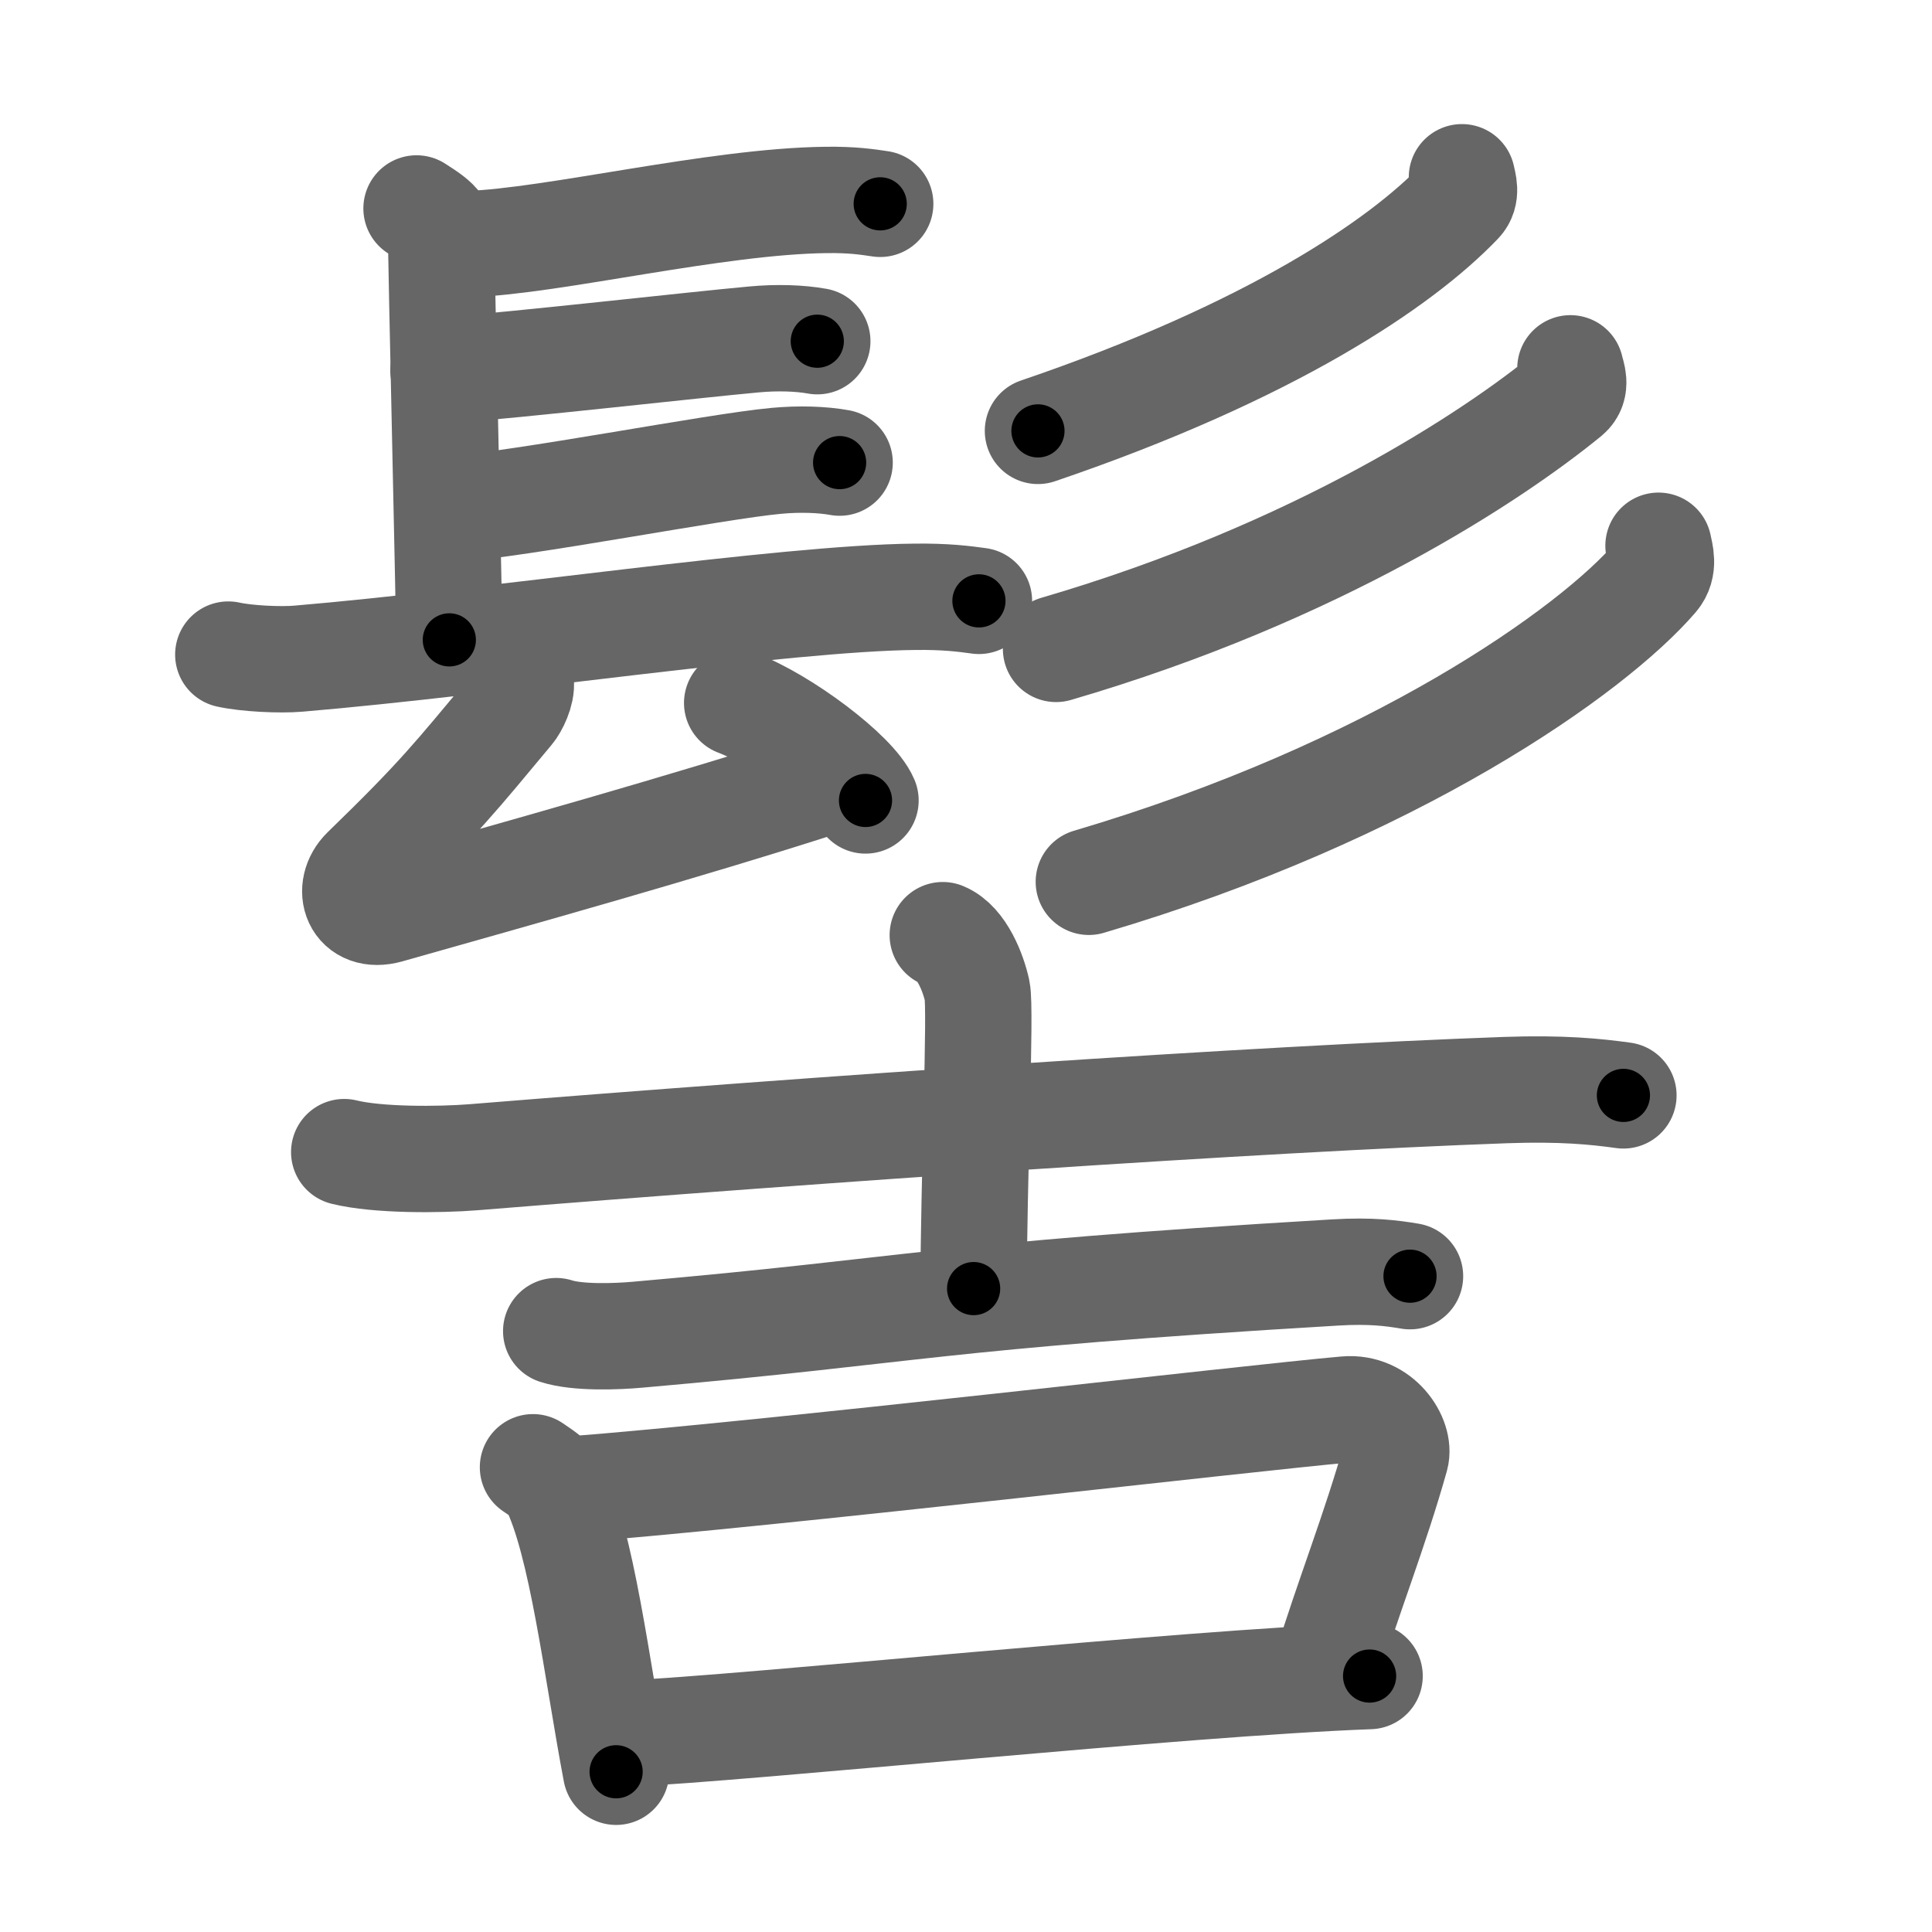 <svg xmlns="http://www.w3.org/2000/svg" width="109" height="109" viewBox="0 0 109 109" id="9afb"><g fill="none" stroke="#666" stroke-width="6" stroke-linecap="round" stroke-linejoin="round"><g><g><g><path d="M23.5,11.76c1.39,0.88,1.39,1.03,1.39,1.91c0,0.88,0.46,21.11,0.46,22.43" /><path d="M26.44,13.77c4.77-0.16,13.94-2.42,20.17-2.49c1.45-0.02,2.32,0.11,3.05,0.22" /><path d="M25.02,20.9c4.22-0.31,14.11-1.44,17.52-1.75c1.28-0.12,2.58-0.08,3.57,0.1" /><path d="M25.28,28.75C29.5,28.44,40.39,26.31,43.8,26c1.28-0.12,2.58-0.08,3.57,0.1" /><path d="M12.88,36.93c1.03,0.23,2.93,0.32,3.96,0.23c10.91-0.92,27.41-3.42,34.78-3.49c1.72-0.02,2.75,0.11,3.61,0.23" /><g><path d="M29.38,38.49c0.07,0.54-0.33,1.34-0.57,1.62c-3.09,3.7-3.97,4.86-8.23,8.99c-1.06,1.04-0.51,2.76,1.31,2.25c7.02-1.99,16.66-4.67,24.66-7.25" /><path d="M41.59,39.66c2.56,0.97,6.6,3.99,7.24,5.5" /></g></g><g><g><path d="M82.48,10c0.07,0.35,0.29,0.96-0.14,1.4c-3.29,3.44-10.61,8.43-23.78,12.91" /></g><g><path d="M88.6,20.78c0.08,0.37,0.39,1.04-0.16,1.5c-4.17,3.41-14.04,10-28.86,14.33" /></g><g><path d="M93.57,30.79c0.09,0.45,0.34,1.19-0.18,1.8c-3.56,4.14-14.75,12.08-31.96,17.16" /></g></g></g><g><g><path d="M19.42,65c1.9,0.47,5.38,0.44,7.28,0.29c19.75-1.6,44.26-3.29,58.25-3.79c3.16-0.11,5.06,0.08,6.64,0.3" /><path d="M53.19,52.76c1.08,0.44,1.73,2.16,1.94,3.14c0.22,0.99-0.2,10.85-0.2,16.8" /><path d="M31.38,75.1c1.2,0.39,3.4,0.31,4.61,0.2c15.89-1.39,16.33-2.14,39.35-3.51c2-0.12,3.21,0.04,4.21,0.21" /></g><g><path d="M30.07,82.78c0.47,0.33,0.95,0.6,1.15,1.01c1.62,3.23,2.44,10.36,3.54,16.17" /><path d="M32.17,84.04c11.16-0.86,38.49-4.06,43.76-4.52c1.93-0.17,3.08,1.69,2.81,2.67c-1.14,4.07-2.74,8.1-3.89,11.88" /><path d="M35.18,97.82c7.32-0.34,31.57-2.88,42.09-3.26" /></g></g></g></g><g fill="none" stroke="#000" stroke-width="3" stroke-linecap="round" stroke-linejoin="round"><path d="M23.5,11.76c1.39,0.88,1.39,1.03,1.39,1.91c0,0.88,0.46,21.11,0.46,22.43" stroke-dasharray="24.978" stroke-dashoffset="24.978"><animate attributeName="stroke-dashoffset" values="24.978;24.978;0" dur="0.25s" fill="freeze" begin="0s;9afb.click" /></path><path d="M26.44,13.77c4.77-0.16,13.94-2.42,20.17-2.49c1.45-0.02,2.32,0.11,3.05,0.22" stroke-dasharray="23.402" stroke-dashoffset="23.402"><animate attributeName="stroke-dashoffset" values="23.402" fill="freeze" begin="9afb.click" /><animate attributeName="stroke-dashoffset" values="23.402;23.402;0" keyTimes="0;0.517;1" dur="0.484s" fill="freeze" begin="0s;9afb.click" /></path><path d="M25.02,20.9c4.22-0.31,14.11-1.44,17.52-1.75c1.28-0.12,2.58-0.08,3.57,0.1" stroke-dasharray="21.19" stroke-dashoffset="21.19"><animate attributeName="stroke-dashoffset" values="21.19" fill="freeze" begin="9afb.click" /><animate attributeName="stroke-dashoffset" values="21.19;21.19;0" keyTimes="0;0.695;1" dur="0.696s" fill="freeze" begin="0s;9afb.click" /></path><path d="M25.28,28.75C29.5,28.44,40.39,26.31,43.8,26c1.28-0.12,2.58-0.08,3.57,0.1" stroke-dasharray="22.31" stroke-dashoffset="22.31"><animate attributeName="stroke-dashoffset" values="22.31" fill="freeze" begin="9afb.click" /><animate attributeName="stroke-dashoffset" values="22.31;22.31;0" keyTimes="0;0.757;1" dur="0.919s" fill="freeze" begin="0s;9afb.click" /></path><path d="M12.88,36.93c1.03,0.23,2.93,0.32,3.96,0.23c10.91-0.92,27.41-3.42,34.78-3.49c1.72-0.02,2.75,0.11,3.61,0.23" stroke-dasharray="42.563" stroke-dashoffset="42.563"><animate attributeName="stroke-dashoffset" values="42.563" fill="freeze" begin="9afb.click" /><animate attributeName="stroke-dashoffset" values="42.563;42.563;0" keyTimes="0;0.683;1" dur="1.345s" fill="freeze" begin="0s;9afb.click" /></path><path d="M29.38,38.49c0.07,0.54-0.33,1.34-0.57,1.62c-3.09,3.7-3.97,4.86-8.23,8.99c-1.06,1.04-0.51,2.76,1.31,2.25c7.02-1.99,16.66-4.67,24.66-7.25" stroke-dasharray="43.517" stroke-dashoffset="43.517"><animate attributeName="stroke-dashoffset" values="43.517" fill="freeze" begin="9afb.click" /><animate attributeName="stroke-dashoffset" values="43.517;43.517;0" keyTimes="0;0.756;1" dur="1.78s" fill="freeze" begin="0s;9afb.click" /></path><path d="M41.59,39.66c2.56,0.97,6.6,3.99,7.24,5.5" stroke-dasharray="9.22" stroke-dashoffset="9.22"><animate attributeName="stroke-dashoffset" values="9.22" fill="freeze" begin="9afb.click" /><animate attributeName="stroke-dashoffset" values="9.22;9.22;0" keyTimes="0;0.951;1" dur="1.872s" fill="freeze" begin="0s;9afb.click" /></path><path d="M82.48,10c0.07,0.35,0.29,0.96-0.14,1.4c-3.29,3.44-10.61,8.43-23.78,12.91" stroke-dasharray="28.756" stroke-dashoffset="28.756"><animate attributeName="stroke-dashoffset" values="28.756" fill="freeze" begin="9afb.click" /><animate attributeName="stroke-dashoffset" values="28.756;28.756;0" keyTimes="0;0.867;1" dur="2.16s" fill="freeze" begin="0s;9afb.click" /></path><path d="M88.6,20.78c0.08,0.37,0.39,1.04-0.16,1.5c-4.17,3.41-14.04,10-28.86,14.33" stroke-dasharray="34.033" stroke-dashoffset="34.033"><animate attributeName="stroke-dashoffset" values="34.033" fill="freeze" begin="9afb.click" /><animate attributeName="stroke-dashoffset" values="34.033;34.033;0" keyTimes="0;0.864;1" dur="2.5s" fill="freeze" begin="0s;9afb.click" /></path><path d="M93.57,30.79c0.09,0.45,0.34,1.19-0.18,1.8c-3.56,4.14-14.75,12.08-31.96,17.16" stroke-dasharray="38.534" stroke-dashoffset="38.534"><animate attributeName="stroke-dashoffset" values="38.534" fill="freeze" begin="9afb.click" /><animate attributeName="stroke-dashoffset" values="38.534;38.534;0" keyTimes="0;0.867;1" dur="2.885s" fill="freeze" begin="0s;9afb.click" /></path><path d="M19.42,65c1.9,0.47,5.38,0.44,7.28,0.29c19.75-1.6,44.26-3.29,58.25-3.79c3.16-0.11,5.06,0.08,6.64,0.3" stroke-dasharray="72.342" stroke-dashoffset="72.342"><animate attributeName="stroke-dashoffset" values="72.342" fill="freeze" begin="9afb.click" /><animate attributeName="stroke-dashoffset" values="72.342;72.342;0" keyTimes="0;0.841;1" dur="3.429s" fill="freeze" begin="0s;9afb.click" /></path><path d="M53.19,52.76c1.08,0.44,1.73,2.16,1.94,3.14c0.22,0.99-0.2,10.85-0.2,16.8" stroke-dasharray="20.619" stroke-dashoffset="20.619"><animate attributeName="stroke-dashoffset" values="20.619" fill="freeze" begin="9afb.click" /><animate attributeName="stroke-dashoffset" values="20.619;20.619;0" keyTimes="0;0.943;1" dur="3.635s" fill="freeze" begin="0s;9afb.click" /></path><path d="M31.38,75.1c1.2,0.39,3.4,0.31,4.61,0.2c15.89-1.39,16.33-2.14,39.35-3.51c2-0.12,3.21,0.04,4.21,0.21" stroke-dasharray="48.377" stroke-dashoffset="48.377"><animate attributeName="stroke-dashoffset" values="48.377" fill="freeze" begin="9afb.click" /><animate attributeName="stroke-dashoffset" values="48.377;48.377;0" keyTimes="0;0.882;1" dur="4.119s" fill="freeze" begin="0s;9afb.click" /></path><path d="M30.07,82.78c0.47,0.33,0.95,0.6,1.15,1.01c1.62,3.23,2.44,10.36,3.54,16.17" stroke-dasharray="18.141" stroke-dashoffset="18.141"><animate attributeName="stroke-dashoffset" values="18.141" fill="freeze" begin="9afb.click" /><animate attributeName="stroke-dashoffset" values="18.141;18.141;0" keyTimes="0;0.958;1" dur="4.3s" fill="freeze" begin="0s;9afb.click" /></path><path d="M32.17,84.04c11.16-0.86,38.49-4.06,43.76-4.52c1.93-0.17,3.08,1.69,2.81,2.67c-1.14,4.07-2.74,8.1-3.89,11.88" stroke-dasharray="60.925" stroke-dashoffset="60.925"><animate attributeName="stroke-dashoffset" values="60.925" fill="freeze" begin="9afb.click" /><animate attributeName="stroke-dashoffset" values="60.925;60.925;0" keyTimes="0;0.904;1" dur="4.758s" fill="freeze" begin="0s;9afb.click" /></path><path d="M35.18,97.82c7.32-0.34,31.57-2.88,42.09-3.26" stroke-dasharray="42.22" stroke-dashoffset="42.22"><animate attributeName="stroke-dashoffset" values="42.22" fill="freeze" begin="9afb.click" /><animate attributeName="stroke-dashoffset" values="42.22;42.22;0" keyTimes="0;0.919;1" dur="5.18s" fill="freeze" begin="0s;9afb.click" /></path></g></svg>